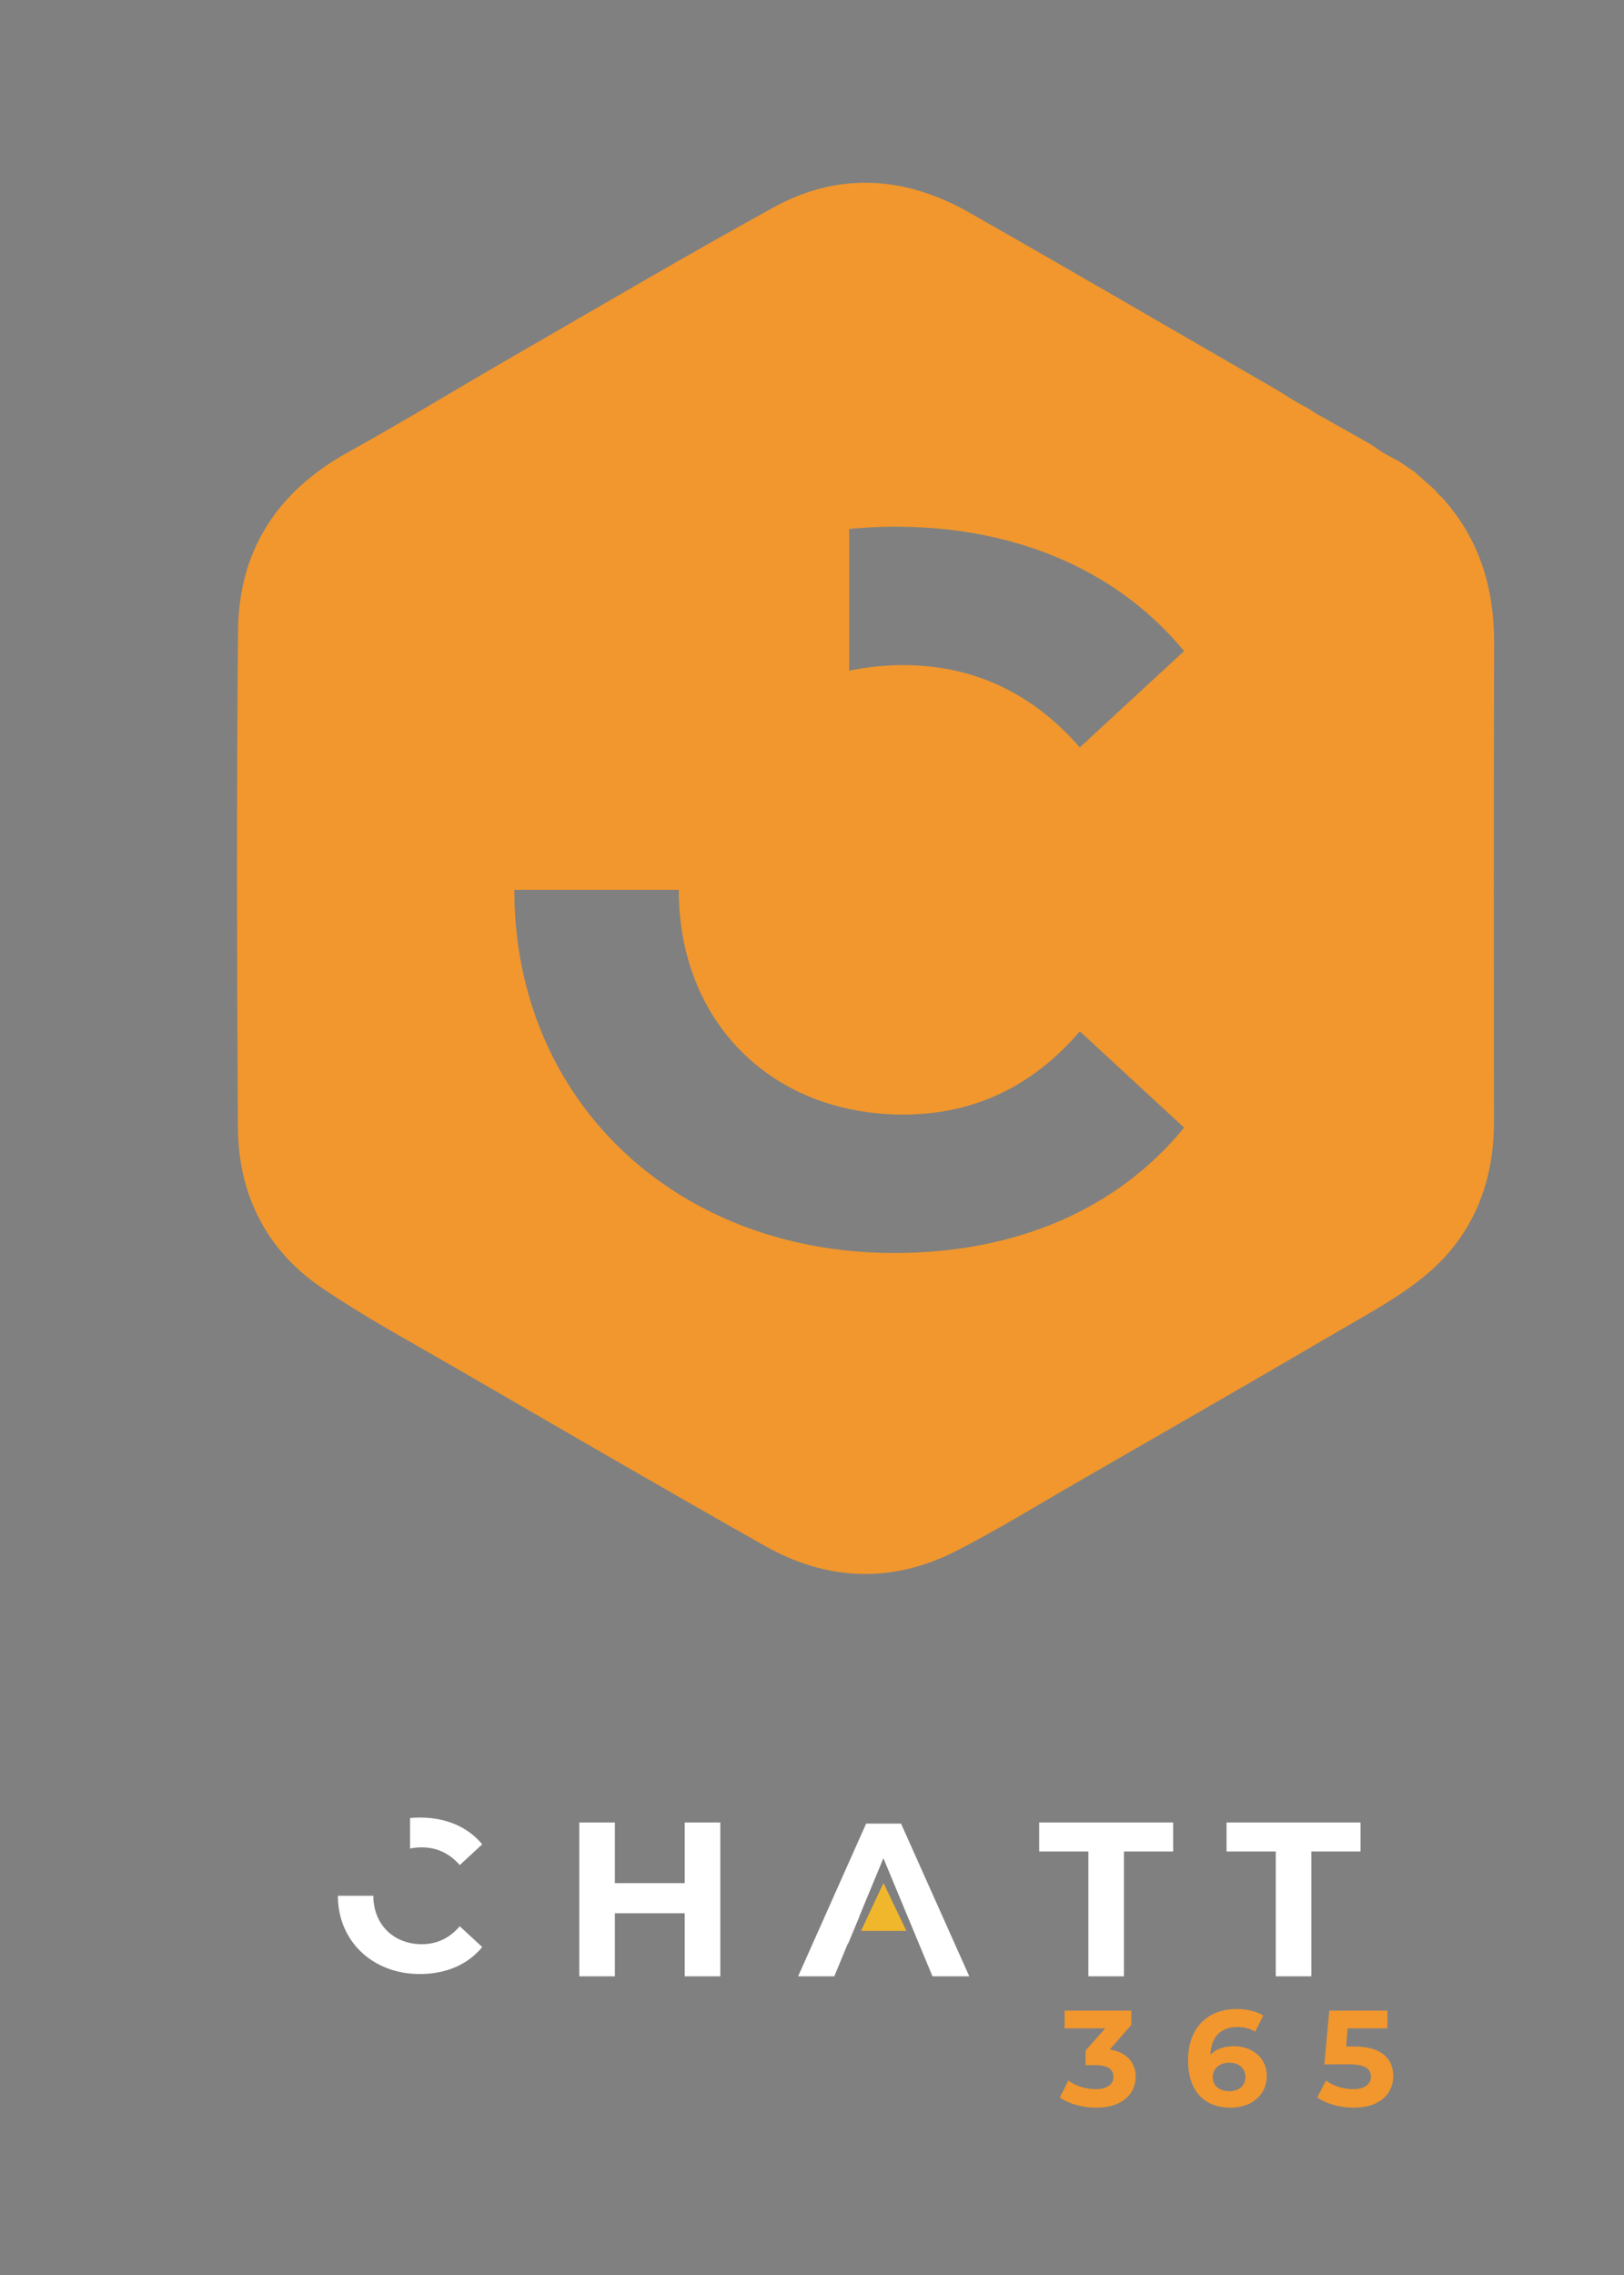 <?xml version="1.0" encoding="utf-8"?>
<svg viewBox="200 150 250 350" width="250px" height="350px" xmlns="http://www.w3.org/2000/svg">
  <rect x="200" y="150" width="250" height="350" fill="#808080" stroke="none"/>
  <defs>
    <clipPath id="clipPath18" clipPathUnits="userSpaceOnUse">
      <path id="path16" d="M 0,500 H 500 V 0 H 0 Z"/>
    </clipPath>
    <clipPath id="clipPath30" clipPathUnits="userSpaceOnUse">
      <path id="path28" d="M 0,500 H 500 V 0 H 0 Z"/>
    </clipPath>
  </defs>
  <g transform="matrix(1.333, 0, 0, -1.333, 0, 666.667)" id="g10">
    <g id="g12">
      <g clip-path="url(#clipPath18)" id="g14">
        <g id="text22" style="font-variant:normal;font-weight:300;font-stretch:normal;font-size:18px;font-family:'Proxima Nova Light';-inkscape-font-specification:ProximaNova-Light;writing-mode:lr-tb;fill:#231f20;fill-opacity:1;fill-rule:nonzero;stroke:none" transform="matrix(1,0,0,-1,0,533.009)" aria-label="Stacked Logo Color On Black">
          <path id="path72" style="" d="m 9.633,-12.691 v 1.731 q -1.011,-0.483 -1.907,-0.721 -0.896,-0.237 -1.731,-0.237 -1.45,0 -2.241,0.562 -0.782,0.562 -0.782,1.6 0,0.87 0.519,1.318 0.527,0.439 1.986,0.712 l 1.072,0.22 q 1.986,0.378 2.927,1.336 0.949,0.949 0.949,2.549 0,1.907 -1.283,2.892 -1.274,0.984 -3.744,0.984 -0.932,0 -1.986,-0.211 -1.046,-0.211 -2.171,-0.624 V -2.408 q 1.081,0.606 2.118,0.914 1.037,0.308 2.039,0.308 1.521,0 2.347,-0.598 0.826,-0.598 0.826,-1.705 0,-0.967 -0.598,-1.512 Q 7.383,-5.546 6.029,-5.818 L 4.948,-6.029 q -1.986,-0.396 -2.874,-1.239 -0.888,-0.844 -0.888,-2.347 0,-1.74 1.222,-2.742 1.23,-1.002 3.384,-1.002 0.923,0 1.881,0.167 0.958,0.167 1.96,0.501 z"/>
          <path id="path74" style="" d="m 13.412,-12.639 v 2.795 h 3.331 v 1.257 h -3.331 v 5.344 q 0,1.204 0.325,1.547 0.334,0.343 1.345,0.343 h 1.661 V 0 H 15.082 Q 13.21,0 12.498,-0.694 11.786,-1.397 11.786,-3.243 v -5.344 H 10.599 V -9.844 h 1.187 v -2.795 z"/>
          <path id="path76" style="" d="m 21.236,-4.948 q -1.96,0 -2.716,0.448 -0.756,0.448 -0.756,1.529 0,0.861 0.562,1.371 0.571,0.501 1.547,0.501 1.345,0 2.153,-0.949 0.817,-0.958 0.817,-2.54 v -0.36 z m 3.226,-0.668 V 0 H 22.844 v -1.494 q -0.554,0.896 -1.38,1.327 -0.826,0.422 -2.021,0.422 -1.512,0 -2.408,-0.844 -0.888,-0.853 -0.888,-2.276 0,-1.661 1.107,-2.505 1.116,-0.844 3.322,-0.844 h 2.268 v -0.158 q 0,-1.116 -0.738,-1.723 -0.729,-0.615 -2.057,-0.615 -0.844,0 -1.644,0.202 -0.8,0.202 -1.538,0.606 v -1.494 q 0.888,-0.343 1.723,-0.51 0.835,-0.176 1.626,-0.176 2.136,0 3.19,1.107 1.055,1.107 1.055,3.357 z"/>
          <path id="path78" style="" d="m 33.224,-9.466 v 1.512 q -0.686,-0.378 -1.38,-0.562 -0.686,-0.193 -1.389,-0.193 -1.573,0 -2.443,1.002 -0.87,0.993 -0.87,2.795 0,1.802 0.87,2.804 0.87,0.993 2.443,0.993 0.703,0 1.389,-0.185 0.694,-0.193 1.38,-0.571 v 1.494 q -0.677,0.316 -1.406,0.475 -0.721,0.158 -1.538,0.158 -2.224,0 -3.533,-1.397 -1.31,-1.397 -1.31,-3.771 0,-2.408 1.318,-3.788 1.327,-1.38 3.63,-1.38 0.747,0 1.459,0.158 0.712,0.149 1.38,0.457 z"/>
          <path id="path80" style="" d="m 34.971,-13.676 h 1.626 v 8.077 L 41.422,-9.844 h 2.065 L 38.267,-5.238 43.707,0 H 41.598 L 36.597,-4.808 V 0 h -1.626 z"/>
          <path id="path82" style="" d="m 52.146,-5.326 v 0.791 h -7.436 q 0.105,1.67 1.002,2.549 0.905,0.87 2.514,0.87 0.932,0 1.802,-0.229 0.879,-0.229 1.74,-0.686 v 1.529 q -0.87,0.369 -1.784,0.562 -0.914,0.193 -1.854,0.193 -2.355,0 -3.735,-1.371 -1.371,-1.371 -1.371,-3.709 0,-2.417 1.301,-3.832 1.31,-1.424 3.524,-1.424 1.986,0 3.138,1.283 1.16,1.274 1.16,3.472 z m -1.617,-0.475 q -0.018,-1.327 -0.747,-2.118 -0.721,-0.791 -1.916,-0.791 -1.354,0 -2.171,0.765 -0.809,0.765 -0.932,2.153 z"/>
          <path id="path84" style="" d="m 60.41,-8.35 v -5.326 h 1.617 V 0 h -1.617 v -1.477 q -0.51,0.879 -1.292,1.31 -0.773,0.422 -1.863,0.422 -1.784,0 -2.909,-1.424 -1.116,-1.424 -1.116,-3.744 0,-2.32 1.116,-3.744 1.125,-1.424 2.909,-1.424 1.09,0 1.863,0.431 0.782,0.422 1.292,1.301 z m -5.511,3.437 q 0,1.784 0.729,2.804 0.738,1.011 2.021,1.011 1.283,0 2.021,-1.011 0.738,-1.02 0.738,-2.804 0,-1.784 -0.738,-2.795 -0.738,-1.02 -2.021,-1.02 -1.283,0 -2.021,1.02 -0.729,1.011 -0.729,2.795 z"/>
          <path id="path86" style="" d="m 68.943,-13.122 h 1.775 v 11.628 h 6.39 V 0 h -8.165 z"/>
          <path id="path88" style="" d="m 81.291,-8.71 q -1.301,0 -2.057,1.02 -0.756,1.011 -0.756,2.777 0,1.767 0.747,2.786 0.756,1.011 2.065,1.011 1.292,0 2.048,-1.02 0.756,-1.02 0.756,-2.777 0,-1.749 -0.756,-2.769 -0.756,-1.028 -2.048,-1.028 z m 0,-1.371 q 2.109,0 3.313,1.371 1.204,1.371 1.204,3.797 0,2.417 -1.204,3.797 -1.204,1.371 -3.313,1.371 -2.118,0 -3.322,-1.371 -1.195,-1.38 -1.195,-3.797 0,-2.426 1.195,-3.797 1.204,-1.371 3.322,-1.371 z"/>
          <path id="path90" style="" d="m 94.232,-5.036 q 0,-1.758 -0.729,-2.725 -0.721,-0.967 -2.03,-0.967 -1.301,0 -2.03,0.967 -0.721,0.967 -0.721,2.725 0,1.749 0.721,2.716 0.729,0.967 2.03,0.967 1.31,0 2.03,-0.967 0.729,-0.967 0.729,-2.716 z m 1.617,3.814 q 0,2.514 -1.116,3.735 -1.116,1.23 -3.419,1.23 -0.853,0 -1.608,-0.132 Q 88.95,3.489 88.238,3.226 V 1.652 q 0.712,0.387 1.406,0.571 0.694,0.185 1.415,0.185 1.591,0 2.382,-0.835 0.791,-0.826 0.791,-2.505 V -1.731 Q 93.731,-0.861 92.949,-0.431 92.166,0 91.077,0 q -1.811,0 -2.918,-1.38 -1.107,-1.38 -1.107,-3.656 0,-2.285 1.107,-3.665 1.107,-1.38 2.918,-1.38 1.09,0 1.872,0.431 0.782,0.431 1.283,1.301 V -9.844 h 1.617 z"/>
          <path id="path92" style="" d="m 101.829,-8.71 q -1.301,0 -2.057,1.02 -0.756,1.011 -0.756,2.777 0,1.767 0.747,2.786 0.756,1.011 2.065,1.011 1.292,0 2.048,-1.02 0.756,-1.02 0.756,-2.777 0,-1.749 -0.756,-2.769 -0.756,-1.028 -2.048,-1.028 z m 0,-1.371 q 2.109,0 3.313,1.371 1.204,1.371 1.204,3.797 0,2.417 -1.204,3.797 -1.204,1.371 -3.313,1.371 -2.118,0 -3.322,-1.371 -1.195,-1.38 -1.195,-3.797 0,-2.426 1.195,-3.797 1.204,-1.371 3.322,-1.371 z"/>
          <path id="path94" style="" d="m 122.851,-12.111 v 1.872 q -0.896,-0.835 -1.916,-1.248 -1.011,-0.413 -2.153,-0.413 -2.25,0 -3.445,1.38 -1.195,1.371 -1.195,3.973 0,2.593 1.195,3.973 1.195,1.371 3.445,1.371 1.143,0 2.153,-0.413 1.02,-0.413 1.916,-1.248 v 1.854 q -0.932,0.633 -1.978,0.949 -1.037,0.316 -2.197,0.316 -2.979,0 -4.693,-1.819 -1.714,-1.828 -1.714,-4.983 0,-3.164 1.714,-4.983 1.714,-1.828 4.693,-1.828 1.178,0 2.215,0.316 1.046,0.308 1.96,0.932 z"/>
          <path id="path96" style="" d="m 128.865,-8.71 q -1.301,0 -2.057,1.02 -0.756,1.011 -0.756,2.777 0,1.767 0.747,2.786 0.756,1.011 2.065,1.011 1.292,0 2.048,-1.02 0.756,-1.02 0.756,-2.777 0,-1.749 -0.756,-2.769 -0.756,-1.028 -2.048,-1.028 z m 0,-1.371 q 2.109,0 3.313,1.371 1.204,1.371 1.204,3.797 0,2.417 -1.204,3.797 -1.204,1.371 -3.313,1.371 -2.118,0 -3.322,-1.371 -1.195,-1.38 -1.195,-3.797 0,-2.426 1.195,-3.797 1.204,-1.371 3.322,-1.371 z"/>
          <path id="path98" style="" d="m 135.328,-13.676 h 1.617 V 0 h -1.617 z"/>
          <path id="path100" style="" d="m 142.995,-8.71 q -1.301,0 -2.057,1.02 -0.756,1.011 -0.756,2.777 0,1.767 0.747,2.786 0.756,1.011 2.065,1.011 1.292,0 2.048,-1.02 0.756,-1.02 0.756,-2.777 0,-1.749 -0.756,-2.769 -0.756,-1.028 -2.048,-1.028 z m 0,-1.371 q 2.109,0 3.313,1.371 1.204,1.371 1.204,3.797 0,2.417 -1.204,3.797 -1.204,1.371 -3.313,1.371 -2.118,0 -3.322,-1.371 -1.195,-1.38 -1.195,-3.797 0,-2.426 1.195,-3.797 1.204,-1.371 3.322,-1.371 z"/>
          <path id="path102" style="" d="m 155.162,-8.332 q -0.272,-0.158 -0.598,-0.229 -0.316,-0.079 -0.703,-0.079 -1.371,0 -2.109,0.896 -0.729,0.888 -0.729,2.558 V 0 h -1.626 v -9.844 h 1.626 v 1.529 q 0.51,-0.896 1.327,-1.327 0.817,-0.439 1.986,-0.439 0.167,0 0.369,0.026 0.202,0.018 0.448,0.062 z"/>
          <path id="path104" style="" d="m 165.223,-11.918 q -1.934,0 -3.076,1.441 -1.134,1.441 -1.134,3.929 0,2.479 1.134,3.92 1.143,1.441 3.076,1.441 1.934,0 3.059,-1.441 1.134,-1.441 1.134,-3.92 0,-2.487 -1.134,-3.929 -1.125,-1.441 -3.059,-1.441 z m 0,-1.441 q 2.76,0 4.412,1.854 1.652,1.846 1.652,4.957 0,3.103 -1.652,4.957 -1.652,1.846 -4.412,1.846 -2.769,0 -4.43,-1.846 -1.652,-1.846 -1.652,-4.957 0,-3.111 1.652,-4.957 1.661,-1.854 4.43,-1.854 z"/>
          <path id="path106" style="" d="M 181.761,-5.941 V 0 h -1.617 v -5.889 q 0,-1.397 -0.545,-2.092 -0.545,-0.694 -1.635,-0.694 -1.31,0 -2.065,0.835 -0.756,0.835 -0.756,2.276 V 0 h -1.626 v -9.844 h 1.626 v 1.529 q 0.58,-0.888 1.362,-1.327 0.791,-0.439 1.819,-0.439 1.696,0 2.566,1.055 0.87,1.046 0.87,3.085 z"/>
          <path id="path108" style="" d="m 189.806,-6.267 v 4.808 h 2.848 q 1.433,0 2.118,-0.589 0.694,-0.598 0.694,-1.819 0,-1.23 -0.694,-1.811 -0.686,-0.589 -2.118,-0.589 z m 0,-5.396 v 3.955 h 2.628 q 1.301,0 1.934,-0.483 0.642,-0.492 0.642,-1.494 0,-0.993 -0.642,-1.485 -0.633,-0.492 -1.934,-0.492 z m -1.775,-1.459 h 4.535 q 2.03,0 3.129,0.844 1.099,0.844 1.099,2.399 0,1.204 -0.562,1.916 -0.562,0.712 -1.652,0.888 1.31,0.281 2.03,1.178 0.73,0.888 0.73,2.224 0,1.758 -1.195,2.716 Q 194.948,0 192.742,0 h -4.711 z"/>
          <path id="path110" style="" d="m 199.012,-13.676 h 1.617 V 0 h -1.617 z"/>
          <path id="path112" style="" d="m 207.338,-4.948 q -1.96,0 -2.716,0.448 -0.756,0.448 -0.756,1.529 0,0.861 0.562,1.371 0.571,0.501 1.547,0.501 1.345,0 2.153,-0.949 0.817,-0.958 0.817,-2.54 v -0.36 z m 3.226,-0.668 V 0 h -1.617 v -1.494 q -0.554,0.896 -1.38,1.327 -0.826,0.422 -2.021,0.422 -1.512,0 -2.408,-0.844 -0.888,-0.853 -0.888,-2.276 0,-1.661 1.107,-2.505 1.116,-0.844 3.322,-0.844 h 2.268 v -0.158 q 0,-1.116 -0.738,-1.723 -0.729,-0.615 -2.057,-0.615 -0.844,0 -1.644,0.202 -0.8,0.202 -1.538,0.606 v -1.494 q 0.888,-0.343 1.723,-0.51 0.835,-0.176 1.626,-0.176 2.136,0 3.19,1.107 1.055,1.107 1.055,3.357 z"/>
          <path id="path114" style="" d="m 219.326,-9.466 v 1.512 q -0.686,-0.378 -1.38,-0.562 -0.686,-0.193 -1.389,-0.193 -1.573,0 -2.443,1.002 -0.87,0.993 -0.87,2.795 0,1.802 0.87,2.804 0.87,0.993 2.443,0.993 0.703,0 1.389,-0.185 0.694,-0.193 1.38,-0.571 v 1.494 q -0.677,0.316 -1.406,0.475 -0.721,0.158 -1.538,0.158 -2.224,0 -3.533,-1.397 -1.31,-1.397 -1.31,-3.771 0,-2.408 1.318,-3.788 1.327,-1.38 3.63,-1.38 0.747,0 1.459,0.158 0.712,0.149 1.38,0.457 z"/>
          <path id="path116" style="" d="m 221.073,-13.676 h 1.626 v 8.077 l 4.825,-4.245 h 2.065 l -5.221,4.605 L 229.809,0 h -2.109 l -5.001,-4.808 V 0 h -1.626 z"/>
        </g>
      </g>
    </g>
    <g id="g24">
      <g clip-path="url(#clipPath30)" id="g26">
        <g transform="translate(198.741,163.209)" id="g32">
          <path id="path34" style="fill:#ffffff;fill-opacity:1;fill-rule:nonzero;stroke:none" d="m 0,0 c -0.47,0 -0.92,0.048 -1.347,0.14 -2.541,0.541 -4.242,2.63 -4.242,5.449 h -4.092 c 0,-4.894 3.493,-8.494 8.334,-8.977 0.367,-0.036 0.741,-0.054 1.122,-0.054 3.044,0 5.564,1.097 7.21,3.118 L 4.391,2.071 C 3.218,0.698 1.746,0 0,0 m 4.391,9.132 2.594,2.395 C 5.84,12.915 4.271,13.869 2.407,14.321 1.592,14.519 0.719,14.62 -0.2,14.62 c -0.39,0 -0.773,-0.018 -1.147,-0.057 v -3.524 c 0.427,0.091 0.877,0.139 1.347,0.139 1.746,0 3.218,-0.699 4.391,-2.046"/>
        </g>
        <g transform="translate(254.093,177.13)" id="g36">
          <path id="path38" style="fill:#ffffff;fill-opacity:1;fill-rule:nonzero;stroke:none" d="m 0,0 h -4.029 l -7.857,-17.627 h 4.18 l 1.561,3.776 h 0.04 l 1.288,3.098 h -0.017 l 2.794,6.749 0.015,-0.034 0.004,0.01 5.654,-13.599 h 4.249 z"/>
        </g>
        <g transform="translate(233.221,177.259)" id="g40">
          <path id="path42" style="fill:#ffffff;fill-opacity:1;fill-rule:nonzero;stroke:none" d="m 0,0 v -17.756 h -4.109 v 7.279 h -8.067 v -7.279 h -4.109 V 0 h 4.109 v -7.001 h 8.067 V 0 Z"/>
        </g>
        <g transform="translate(275.727,173.911)" id="g44">
          <path id="path46" style="fill:#ffffff;fill-opacity:1;fill-rule:nonzero;stroke:none" d="M 0,0 H -5.682 V 3.349 H 9.792 V 0 H 4.109 V -14.407 H 0 Z"/>
        </g>
        <g transform="translate(297.367,173.911)" id="g48">
          <path id="path50" style="fill:#ffffff;fill-opacity:1;fill-rule:nonzero;stroke:none" d="M 0,0 H -5.682 V 3.349 H 9.791 V 0 H 4.109 V -14.407 H 0 Z"/>
        </g>
        <g transform="translate(281.192,147.897)" id="g52">
          <path id="path54" style="fill:#f1972e;fill-opacity:1;fill-rule:nonzero;stroke:none" d="m 0,0 c 0,-1.856 -1.432,-3.556 -4.562,-3.556 -1.542,0 -3.13,0.425 -4.2,1.18 l 0.991,1.951 c 0.834,-0.63 1.998,-0.991 3.146,-0.991 1.274,0 2.061,0.519 2.061,1.416 0,0.833 -0.614,1.353 -2.061,1.353 H -5.789 V 3.036 L -3.524,5.6 h -4.687 v 2.045 h 7.708 V 5.993 L -2.989,3.161 C -1.007,2.847 0,1.62 0,0"/>
        </g>
        <g transform="translate(310.94,147.991)" id="g56">
          <path id="path58" style="fill:#f1972e;fill-opacity:1;fill-rule:nonzero;stroke:none" d="m 0,0 c 0,-1.95 -1.432,-3.649 -4.578,-3.649 -1.526,0 -3.13,0.424 -4.2,1.179 l 1.007,1.951 c 0.834,-0.629 1.982,-0.991 3.13,-0.991 1.274,0 2.061,0.534 2.061,1.432 0,0.865 -0.566,1.432 -2.564,1.432 H -7.96 l 0.566,6.197 h 6.718 V 5.506 H -5.27 L -5.443,3.414 h 0.897 C -1.29,3.414 0,1.951 0,0"/>
        </g>
        <g transform="translate(293.865,147.88)" id="g60">
          <path id="path62" style="fill:#f1972e;fill-opacity:1;fill-rule:nonzero;stroke:none" d="M 0,0 C 0,1.007 -0.739,1.652 -1.872,1.652 -2.989,1.652 -3.775,0.96 -3.775,0 c 0,-0.943 0.708,-1.636 1.935,-1.636 1.085,0 1.84,0.63 1.84,1.636 m 2.47,0.126 c 0,-2.249 -1.841,-3.665 -4.169,-3.665 -3.036,0 -4.924,1.903 -4.924,5.459 0,3.807 2.297,5.931 5.616,5.931 1.165,0 2.297,-0.268 3.068,-0.756 L 1.117,5.223 c -0.614,0.409 -1.322,0.55 -2.061,0.55 -1.84,0 -3.02,-1.085 -3.099,-3.193 0.645,0.646 1.573,0.976 2.722,0.976 2.123,0 3.791,-1.353 3.791,-3.43"/>
        </g>
        <g transform="translate(249.473,164.745)" id="g64">
          <path id="path66" style="fill:#f1b72c;fill-opacity:1;fill-rule:nonzero;stroke:none" d="M 0,0 2.597,5.527 5.236,0 Z"/>
        </g>
        <g transform="translate(274.738,301.338)" id="g68">
          <path id="path70" style="fill:#f1972e;fill-opacity:1;fill-rule:nonzero;stroke:none" d="m 0,0 c -5.442,6.251 -12.273,9.495 -20.378,9.495 -2.181,0 -4.271,-0.222 -6.252,-0.645 v 16.356 c 1.738,0.177 3.516,0.267 5.326,0.267 4.263,0 8.313,-0.473 12.096,-1.39 8.655,-2.096 15.934,-6.524 21.25,-12.967 z m -21.42,-58.356 c -1.77,0 -3.507,0.086 -5.21,0.256 -22.467,2.239 -38.674,18.949 -38.674,41.658 h 18.989 c 0,-13.085 7.895,-22.777 19.685,-25.291 1.981,-0.424 4.071,-0.645 6.252,-0.645 8.105,0 14.936,3.24 20.378,9.61 L 12.042,-43.883 C 4.4,-53.262 -7.293,-58.356 -21.42,-58.356 m 69.272,70.249 c 0.025,6.372 -1.622,12.054 -5.935,16.849 -0.222,0.223 -0.444,0.446 -0.667,0.67 -0.095,0.117 -0.19,0.234 -0.286,0.351 -0.24,0.207 -0.481,0.414 -0.721,0.621 -0.525,0.47 -1.051,0.939 -1.576,1.408 -0.589,0.4 -1.179,0.801 -1.769,1.202 -0.648,0.351 -1.296,0.701 -1.944,1.052 -0.452,0.312 -0.904,0.624 -1.356,0.936 L 33.558,35 c -1.874,1.058 -3.747,2.117 -5.62,3.175 -0.168,0.085 -0.335,0.17 -0.503,0.255 -0.351,0.23 -0.702,0.46 -1.053,0.69 -0.412,0.221 -0.825,0.442 -1.238,0.662 -0.274,0.167 -0.547,0.334 -0.821,0.501 -0.513,0.321 -1.018,0.658 -1.542,0.961 -11.852,6.841 -23.676,13.735 -35.573,20.497 -7.371,4.19 -15.052,4.722 -22.576,0.581 -10.153,-5.588 -20.146,-11.47 -30.189,-17.258 -6.334,-3.649 -12.57,-7.47 -18.965,-11.008 -8.138,-4.501 -12.6,-11.309 -12.687,-20.545 -0.18,-19.11 -0.128,-38.223 -0.018,-57.334 0.045,-7.683 3.194,-14.099 9.565,-18.464 4.926,-3.374 10.216,-6.223 15.392,-9.222 11.942,-6.917 23.875,-13.852 35.89,-20.643 7.211,-4.075 14.723,-4.369 22.137,-0.577 4.742,2.425 9.289,5.231 13.909,7.893 10.104,5.821 20.222,11.619 30.285,17.509 3.505,2.052 7.165,3.999 10.226,6.612 5.25,4.478 7.648,10.501 7.649,17.427 0.003,18.393 -0.046,36.788 0.026,55.181"/>
        </g>
      </g>
    </g>
  </g>
</svg>